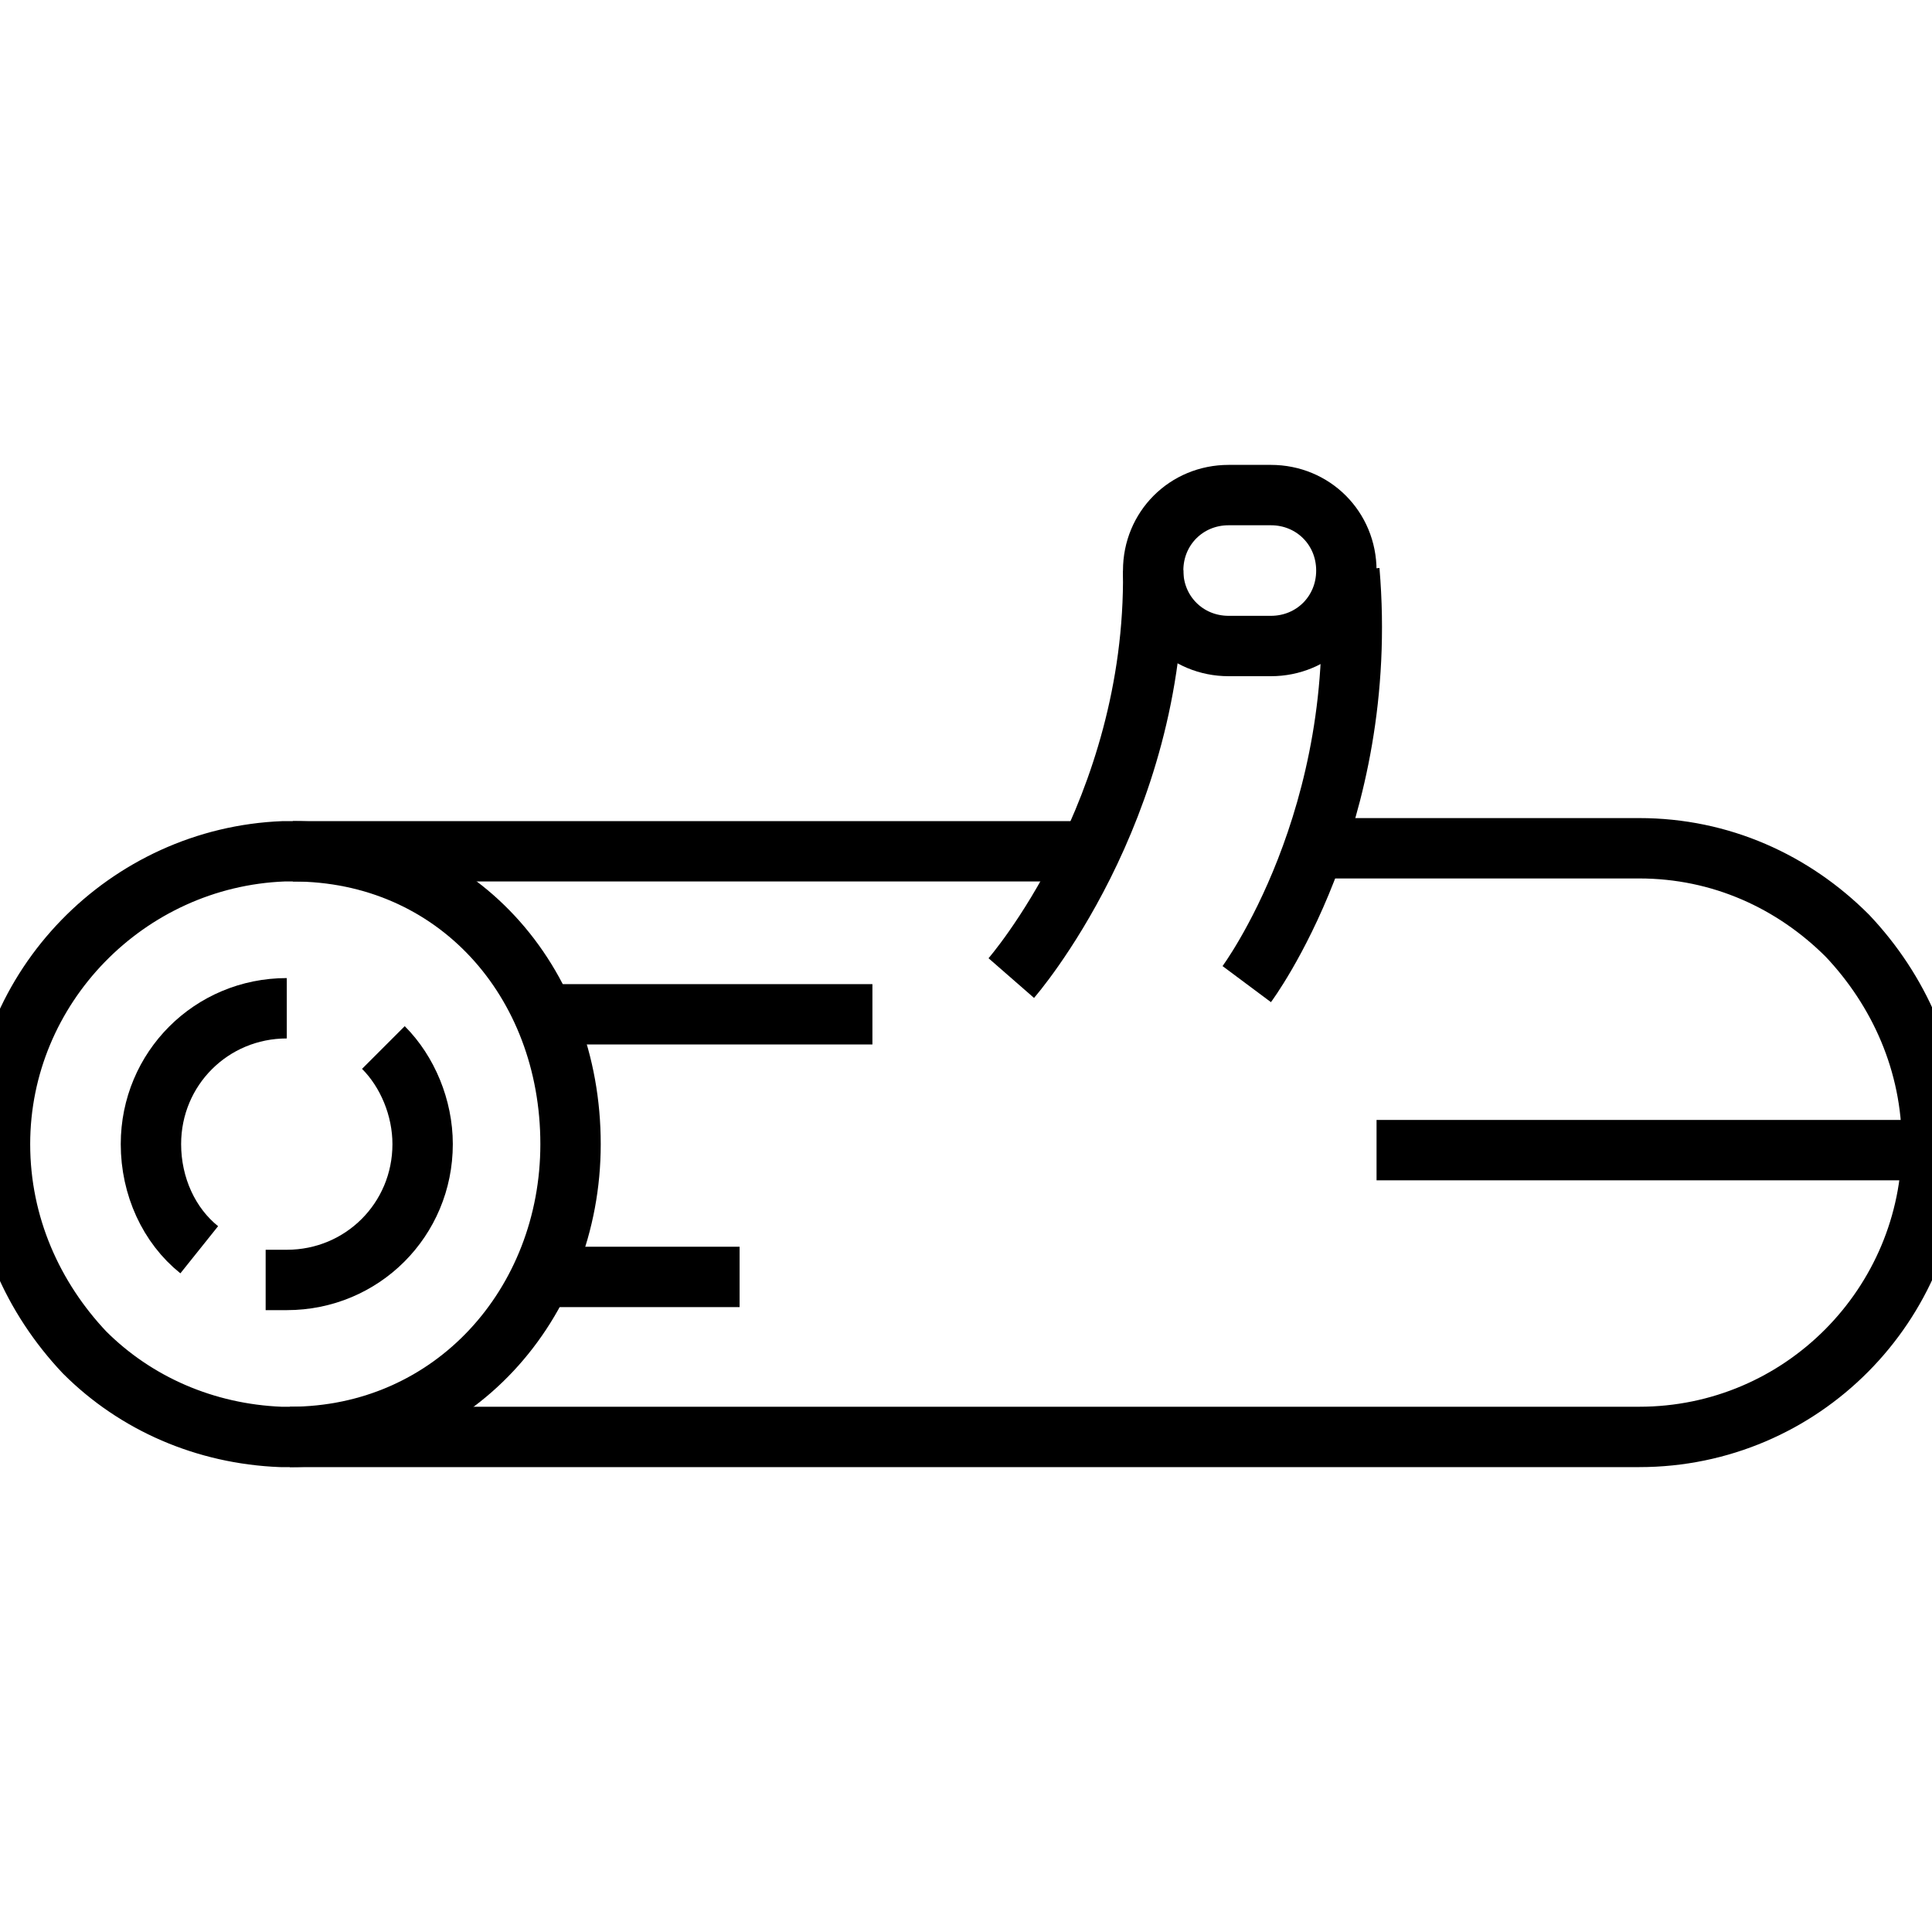 <?xml version="1.0" encoding="utf-8"?>
<!-- Generator: Adobe Illustrator 24.3.0, SVG Export Plug-In . SVG Version: 6.00 Build 0)  -->
<svg version="1.1" id="Layer_1" xmlns="http://www.w3.org/2000/svg" xmlns:xlink="http://www.w3.org/1999/xlink" x="0px" y="0px"
	 viewBox="0 0 64 64" style="enable-background:new 0 0 64 64;" xml:space="preserve">
<style type="text/css">
	.st0{fill:none;stroke:#000000;stroke-width:2;stroke-linejoin:round;stroke-miterlimit:10;}
</style>
<g>
	<path class="st0" d="M36.1,28.2H9.7c-0.1,0-0.1,0-0.2,0c-0.1,0-0.1,0-0.1,0C4.2,28.4,0,32.7,0,37.9c0,2.7,1.1,5.1,2.8,6.9
		c1.7,1.7,4,2.7,6.5,2.8c0,0,0,0,0,0c0.1,0,0.1,0,0.2,0c0.1,0,0.1,0,0.2,0h44.6c5.4,0,9.7-4.4,9.7-9.7c0-2.7-1.1-5.1-2.8-6.9
		c-1.8-1.8-4.2-2.9-6.9-2.9H43.5"/>
	<path class="st0" d="M9.6,47.6c5.4,0,9.3-4.4,9.3-9.7v0c0-5.4-3.8-9.7-9.2-9.7"/>
	<g>
		<path class="st0" d="M33.5,32.4c0,0,4.8-5.5,4.7-13.5"/>
		<path class="st0" d="M41.3,32.6c0,0,4.1-5.5,3.4-13.7"/>
		<path class="st0" d="M40.7,21.4h1.4c1.4,0,2.5-1.1,2.5-2.5v0c0-1.4-1.1-2.5-2.5-2.5h-1.4c-1.4,0-2.5,1.1-2.5,2.5v0
			C38.2,20.3,39.3,21.4,40.7,21.4z"/>
	</g>
	<g>
		<path class="st0" d="M12.7,34.7c0.8,0.8,1.3,2,1.3,3.2c0,2.5-2,4.5-4.5,4.5c-0.2,0-0.4,0-0.7,0"/>
		<path class="st0" d="M6.6,41.4c-1-0.8-1.6-2.1-1.6-3.5c0-2.5,2-4.5,4.5-4.5"/>
	</g>
</g>
<g>
	<line class="st0" x1="28.9" y1="33.6" x2="18" y2="33.6"/>
	<line class="st0" x1="64" y1="38.1" x2="45.6" y2="38.1"/>
	<line class="st0" x1="17.9" y1="42.3" x2="24.5" y2="42.3"/>
</g>
</svg>
